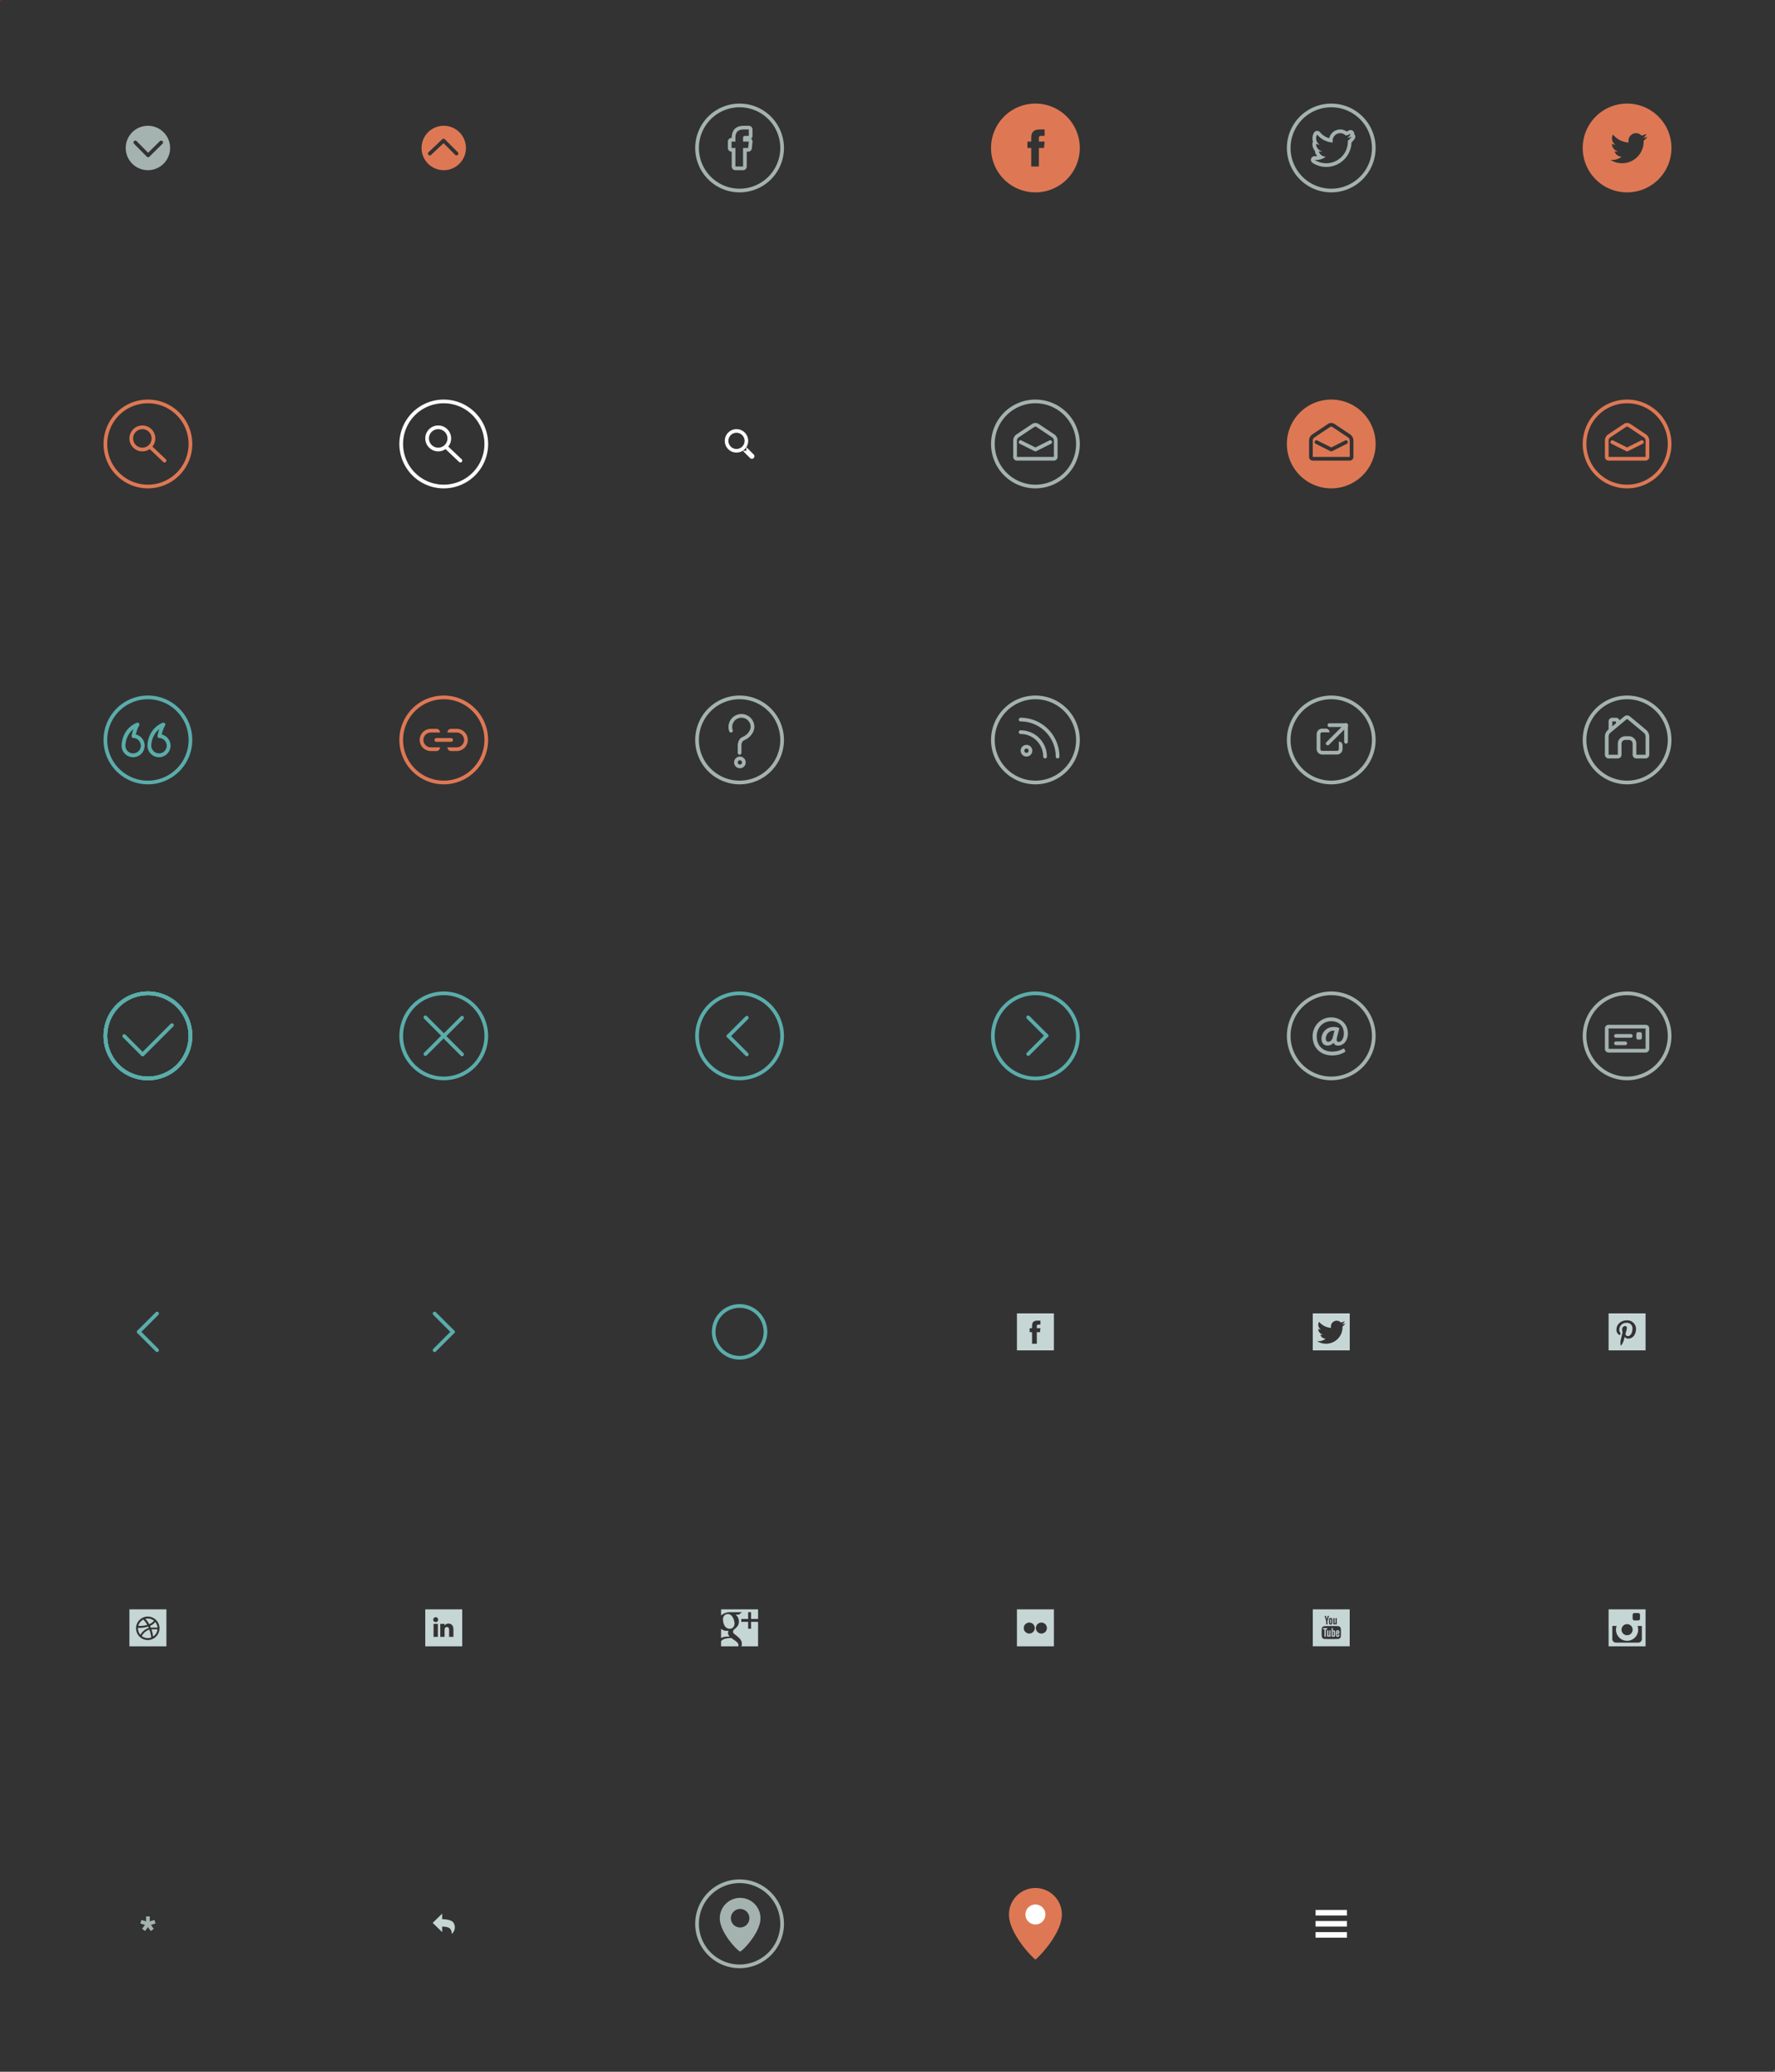 <svg id="Layer_4" data-name="Layer 4" xmlns="http://www.w3.org/2000/svg" width="960" height="1120.01" viewBox="0 0 960 1120.01"><rect x="0" y="0" width="960" height="1120.01" fill="#333333" stroke="none"/><defs><style>.cls-1{fill:#eb212e;}.cls-1,.cls-2{opacity:0.25;isolation:isolate;}.cls-2,.cls-7{fill:#c6d6d4;}.cls-3{fill:#de7854;}.cls-4{fill:#a4b2b0;}.cls-5,.cls-9{fill:#fff;}.cls-6{fill:#5aadaa;}.cls-8{fill:#c5d6d3;}.cls-9{fill-rule:evenodd;}</style></defs><title>Issue_Sprites</title><rect class="cls-1" y="-0" width="1" height="1"/><rect class="cls-2" x="959" y="1119.01" width="1" height="1"/><path class="cls-3" d="M239.999,376.011a24,24,0,1,0,24,24A23.999,23.999,0,0,0,239.999,376.011Zm0,46a22,22,0,1,1,22-22A22,22,0,0,1,239.999,422.011Z"/><path class="cls-3" d="M234.999,400.011a0.999,0.999,0,0,0,1,1h8a1,1,0,0,0,0-2h-8a0.999,0.999,0,0,0-1,1h0Z"/><path class="cls-3" d="M237.999,404.011h-5a4,4,0,1,1,0-8h5a1.959,1.959,0,0,0-2-2h-3a6,6,0,1,0,0,12h3A1.959,1.959,0,0,0,237.999,404.011Z"/><path class="cls-3" d="M246.999,394.011h-3a1.958,1.958,0,0,0-2,2h5a4,4,0,0,1,0,8h-5a1.959,1.959,0,0,0,2,2q3-.002,3,0A6,6,0,0,0,246.999,394.011Z"/><path class="cls-4" d="M720,376.011a24,24,0,1,0,24,24A23.999,23.999,0,0,0,720,376.011Zm0,46a22,22,0,1,1,22-22A22,22,0,0,1,720,422.011Z"/><path class="cls-4" d="M729,392.011a1.001,1.001,0,0,1-1,1h-9a0.999,0.999,0,0,1-1-1h0a0.999,0.999,0,0,1,1-1h9a1.001,1.001,0,0,1,1,1h0Z"/><path class="cls-4" d="M728.707,391.304a0.999,0.999,0,0,1,0,1.414l-9.9,9.899a0.999,0.999,0,0,1-1.414,0h0a1,1,0,0,1,0-1.414l9.9-9.899a0.999,0.999,0,0,1,1.414,0h0Z"/><path class="cls-4" d="M728,391.011a1.001,1.001,0,0,1,1,1v9a1.001,1.001,0,0,1-1,1h0a0.999,0.999,0,0,1-1-1v-9a0.999,0.999,0,0,1,1-1h0Z"/><path class="cls-4" d="M726.1,402.91a1.957,1.957,0,0,0-1.998-2v4.001a1.002,1.002,0,0,1-1,1h-8.002a1.002,1.002,0,0,1-1-1v-8.002a1.002,1.002,0,0,1,1-1h4a1.958,1.958,0,0,0-2-1.999c-2,0-2-.001-2-0.001a3.001,3.001,0,0,0-3,3v8.002a3.001,3.001,0,0,0,3,3h8.002a3.001,3.001,0,0,0,3-3S726.1,404.91,726.1,402.91Z"/><path class="cls-3" d="M80.585,242.425a0.996,0.996,0,0,1,0-1.414h0.414a0.573,0.573,0,0,1,1,0l7.705,7.293a0.996,0.996,0,0,1,0,1.414h0a1,1,0,0,1-1.414,0Z"/><path class="cls-3" d="M79.999,216.011a24,24,0,1,0,24,24A23.999,23.999,0,0,0,79.999,216.011Zm0,46a22,22,0,1,1,22-22A22,22,0,0,1,79.999,262.011Z"/><path class="cls-3" d="M76.999,230.011a7,7,0,1,0,7,7A6.999,6.999,0,0,0,76.999,230.011Zm0,12a5,5,0,1,1,5-5A5,5,0,0,1,76.999,242.011Z"/><path class="cls-5" d="M240.585,242.425a0.996,0.996,0,0,1,0-1.414h0.414a0.573,0.573,0,0,1,1,0l7.705,7.293a0.996,0.996,0,0,1,0,1.414h0a1,1,0,0,1-1.414,0Z"/><path class="cls-5" d="M239.999,216.011a24,24,0,1,0,24,24A23.999,23.999,0,0,0,239.999,216.011Zm0,46a22,22,0,1,1,22-22A22,22,0,0,1,239.999,262.011Z"/><path class="cls-5" d="M236.999,230.011a7,7,0,1,0,7,7A6.999,6.999,0,0,0,236.999,230.011Zm0,12a5,5,0,1,1,5-5A5,5,0,0,1,236.999,242.011Z"/><path class="cls-6" d="M556.807,570.506a0.998,0.998,0,0,1-1.414,0h0a1,1,0,0,1,0-1.414l9.898-9.899a1,1,0,0,1,1.414,0h0a0.996,0.996,0,0,1,0,1.414Z"/><path class="cls-6" d="M555.393,550.707a1,1,0,0,1,0-1.414h0a1,1,0,0,1,1.414,0l9.899,9.9a0.996,0.996,0,0,1,0,1.414h0a1,1,0,0,1-1.414,0Z"/><path class="cls-6" d="M560,536a24,24,0,1,0,24,24A23.999,23.999,0,0,0,560,536Zm0,46a22,22,0,1,1,22-22A22,22,0,0,1,560,582Z"/><path class="cls-6" d="M403.191,549.494a0.998,0.998,0,0,1,1.414,0h0a1,1,0,0,1,0,1.414l-9.898,9.898a1,1,0,0,1-1.414,0h0a1,1,0,0,1,0-1.414Z"/><path class="cls-6" d="M404.605,569.293a0.998,0.998,0,0,1,0,1.414h0a1,1,0,0,1-1.414,0l-9.898-9.9a1,1,0,0,1,0-1.414h0a1,1,0,0,1,1.414,0Z"/><path class="cls-6" d="M400,584a24,24,0,1,0-24-24A24.001,24.001,0,0,0,400,584Zm0-46a22,22,0,1,1-22,22A22,22,0,0,1,400,538Z"/><path class="cls-6" d="M235.756,730.617a0.998,0.998,0,0,1-1.414,0h0a1,1,0,0,1,0-1.414l9.898-9.899a1,1,0,0,1,1.414,0h0a0.996,0.996,0,0,1,0,1.414Z"/><path class="cls-6" d="M234.342,710.818a1,1,0,0,1,0-1.414h0a1,1,0,0,1,1.414,0l9.898,9.9a0.996,0.996,0,0,1,0,1.414h0a1,1,0,0,1-1.414,0Z"/><path class="cls-6" d="M84.241,709.404a1,1,0,0,1,1.414,0h0a1,1,0,0,1,0,1.414l-9.899,9.899a1,1,0,0,1-1.414,0h0a1,1,0,0,1,0-1.414Z"/><path class="cls-6" d="M85.655,729.203a0.998,0.998,0,0,1,0,1.414h0a1,1,0,0,1-1.414,0l-9.898-9.9a1,1,0,0,1,0-1.414h0a1,1,0,0,1,1.414,0Z"/><path class="cls-6" d="M79.999,536a24,24,0,1,0,24,24A24.001,24.001,0,0,0,79.999,536Zm0,46a22,22,0,1,1,22-22A22,22,0,0,1,79.999,582Z"/><path class="cls-6" d="M79.999,584a24,24,0,1,0-24-24A23.999,23.999,0,0,0,79.999,584Zm0-46a22,22,0,1,1-22,22A22,22,0,0,1,79.999,538Z"/><path class="cls-6" d="M77.908,570.705a0.996,0.996,0,0,1-1.414,0h0a0.999,0.999,0,0,1,0-1.414l15.799-15.799a1,1,0,0,1,1.414,0h0a1,1,0,0,1,0,1.414Z"/><path class="cls-6" d="M79.999,536a24,24,0,1,0,24,24A24.001,24.001,0,0,0,79.999,536Zm0,46a22,22,0,1,1,22-22A22,22,0,0,1,79.999,582Z"/><path class="cls-6" d="M77.808,569.293a1,1,0,0,1,0,1.414h0a1,1,0,0,1-1.414,0l-9.898-9.9a0.996,0.996,0,0,1,0-1.414h0a1,1,0,0,1,1.414,0Z"/><path class="cls-6" d="M79.999,584a24,24,0,1,0-24-24A23.999,23.999,0,0,0,79.999,584Zm0-46a22,22,0,1,1-22,22A22,22,0,0,1,79.999,538Z"/><path class="cls-3" d="M880,216.011a24,24,0,1,0,24,24A24.001,24.001,0,0,0,880,216.011Zm0,46a22,22,0,1,1,22-22A22,22,0,0,1,880,262.011Z"/><path class="cls-3" d="M880,230.662a1.094,1.094,0,0,1,.555.122l8.672,5.781A2.26,2.26,0,0,1,890,238.011v9H870v-9a2.26,2.26,0,0,1,.773-1.445l8.672-5.782A1.114,1.114,0,0,1,880,230.662m0-2a3.037,3.037,0,0,0-1.664.458l-8.672,5.781A4.19,4.19,0,0,0,868,238.011v9a2.006,2.006,0,0,0,2,2h20a2.006,2.006,0,0,0,2-2v-9a4.183,4.183,0,0,0-1.664-3.109l-8.672-5.781A3.037,3.037,0,0,0,880,228.662h0Z"/><path class="cls-3" d="M880,244.011a1.004,1.004,0,0,1-.447-0.105l-8-4a1,1,0,0,1,.895-1.789L880,241.892l7.553-3.775a1,1,0,0,1,.895,1.789l-8,4A0.997,0.997,0,0,1,880,244.011Z"/><path class="cls-4" d="M560,216.011a24,24,0,1,0,24,24A24.001,24.001,0,0,0,560,216.011Zm0,46a22,22,0,1,1,22-22A22,22,0,0,1,560,262.011Z"/><path class="cls-4" d="M560,230.662a1.094,1.094,0,0,1,.555.122l8.672,5.781A2.26,2.26,0,0,1,570,238.011v9H550v-9a2.26,2.26,0,0,1,.773-1.445l8.672-5.782A1.114,1.114,0,0,1,560,230.662m0-2a3.037,3.037,0,0,0-1.664.458l-8.672,5.781A4.19,4.19,0,0,0,548,238.011v9a2.006,2.006,0,0,0,2,2h20a2.006,2.006,0,0,0,2-2v-9a4.183,4.183,0,0,0-1.664-3.109l-8.672-5.781A3.037,3.037,0,0,0,560,228.662h0Z"/><path class="cls-4" d="M560,244.011a1.004,1.004,0,0,1-.447-0.105l-8-4a1,1,0,0,1,.895-1.789L560,241.892l7.553-3.775a1,1,0,0,1,.895,1.789l-8,4A0.997,0.997,0,0,1,560,244.011Z"/><path class="cls-4" d="M720,536a24,24,0,1,0,24,24A24,24,0,0,0,720,536Zm0,46a22,22,0,1,1,22-22A22,22,0,0,1,720,582Z"/><path class="cls-4" d="M724.404,555.816l-0.232-.104a6.133,6.133,0,0,0-1.256-.402,7.722,7.722,0,0,0-1.529-.137,6.822,6.822,0,0,0-2.881.578,6.512,6.512,0,0,0-2.09,1.488,6.274,6.274,0,0,0-1.266,2.047,6.364,6.364,0,0,0-.426,2.25,5.138,5.138,0,0,0,.193,1.434,3.341,3.341,0,0,0,.605,1.185,2.828,2.828,0,0,0,1.024.795,3.361,3.361,0,0,0,1.428.285,4.248,4.248,0,0,0,1.963-.471,4.411,4.411,0,0,0,1.299-1.057,2.238,2.238,0,0,0,.731,1.022,2.849,2.849,0,0,0,1.77.531,4.467,4.467,0,0,0,2.096-.51,5.238,5.238,0,0,0,1.67-1.391,6.676,6.676,0,0,0,1.101-2.074A8.216,8.216,0,0,0,729,558.699a9.19,9.19,0,0,0-.344-2.564,8.276,8.276,0,0,0-.959-2.152,8.012,8.012,0,0,0-1.475-1.717,8.883,8.883,0,0,0-1.871-1.248,9.651,9.651,0,0,0-2.148-.762,10.201,10.201,0,0,0-4.986.111,10.035,10.035,0,0,0-2.385,1.031,9.719,9.719,0,0,0-2.01,1.598,10.303,10.303,0,0,0-2.897,7.189,11.307,11.307,0,0,0,.803,4.365,9.482,9.482,0,0,0,2.221,3.273,9.698,9.698,0,0,0,3.334,2.043,11.88,11.88,0,0,0,4.129.707,13.844,13.844,0,0,0,3.955-.525,11.545,11.545,0,0,0,3.125-1.451l0.197-.133-0.4-1.057a0.7,0.7,0,0,0-.664-0.484,0.967,0.967,0,0,0-.492.154,10.075,10.075,0,0,1-2.445,1.02,12.152,12.152,0,0,1-3.275.402,9.719,9.719,0,0,1-3.244-.533,7.186,7.186,0,0,1-4.359-4.164,9.38,9.38,0,0,1-.646-3.617,8.552,8.552,0,0,1,.604-3.236,7.983,7.983,0,0,1,1.65-2.566,7.638,7.638,0,0,1,2.453-1.697,8.464,8.464,0,0,1,5.768-.195,6.065,6.065,0,0,1,2.182,1.238,5.793,5.793,0,0,1,1.449,2.064,7.365,7.365,0,0,1,.533,2.906,7.29,7.29,0,0,1-.234,1.902,5.088,5.088,0,0,1-.623,1.445,2.996,2.996,0,0,1-.879.898,1.929,1.929,0,0,1-1.475.25,0.779,0.779,0,0,1-.324-0.166,0.847,0.847,0,0,1-.223-0.344,1.796,1.796,0,0,1-.094-0.637,6.346,6.346,0,0,1,.229-1.475Zm-5.992,7.346a1.151,1.151,0,0,1-.986-0.426,2.059,2.059,0,0,1-.352-1.262,4.395,4.395,0,0,1,.299-1.58,4.559,4.559,0,0,1,.826-1.373,4.146,4.146,0,0,1,1.254-.961,3.485,3.485,0,0,1,1.584-.361,4.862,4.862,0,0,1,.691.047l-0.869,3.377a5.396,5.396,0,0,1-.488,1.277,2.848,2.848,0,0,1-.609.77,1.936,1.936,0,0,1-.658.381A2.333,2.333,0,0,1,718.412,563.162Z"/><path class="cls-4" d="M880,376.011a24,24,0,1,0,24,24A23.999,23.999,0,0,0,880,376.011Zm0,46a22,22,0,1,1,22-22A22,22,0,0,1,880,422.011Z"/><path class="cls-4" d="M879.998,388.763a0.456,0.456,0,0,1,.256.064l8.928,7.439a2.959,2.959,0,0,1,.816,1.744v10H885v-6a4.005,4.005,0,0,0-4-4h-2a4.005,4.005,0,0,0-4,4v6h-5.002v-10a2.959,2.959,0,0,1,.816-1.744l8.928-7.439a0.467,0.467,0,0,1,.256-0.064m0-2a2.4,2.4,0,0,0-1.535.528l-8.928,7.439a4.861,4.861,0,0,0-1.537,3.28v10a2.006,2.006,0,0,0,2,2H875a2.006,2.006,0,0,0,2-2v-6a2.006,2.006,0,0,1,2-2h2a2.006,2.006,0,0,1,2,2v6a2.006,2.006,0,0,0,2,2h4.998a2.006,2.006,0,0,0,2-2v-10a4.867,4.867,0,0,0-1.535-3.28l-8.928-7.439a2.405,2.405,0,0,0-1.537-.528h0Z"/><path class="cls-4" d="M875.998,391.011v-1.005a2.005,2.005,0,0,0-1.994-1.995h-2.01a2.005,2.005,0,0,0-1.994,2v5h0l2-1.333v-3.667h2v2.334Z"/><path class="cls-4" d="M400,1064.011a24,24,0,1,0-24-24A23.999,23.999,0,0,0,400,1064.011Zm0-46a22,22,0,1,1-22,22A22,22,0,0,1,400,1018.011Z"/><path class="cls-4" d="M400.297,1025.995a11,11,0,0,0-11,11c0,8,10,18,11,18s11-10,11-18A10.999,10.999,0,0,0,400.297,1025.995Zm0,16a5,5,0,1,1,5-5A5,5,0,0,1,400.297,1041.995Z"/><path class="cls-4" d="M880,536a24,24,0,1,0,24,24A24.001,24.001,0,0,0,880,536Zm0,46a22,22,0,1,1,22-22A22,22,0,0,1,880,582Z"/><path class="cls-4" d="M890,554.011H870a1.983,1.983,0,0,0-2,1.974V567a2.016,2.016,0,0,0,2,2.011h20A2.016,2.016,0,0,0,892,567V555.984A1.983,1.983,0,0,0,890,554.011Zm-1.629,13H870v-11h20v11h-1.629Z"/><path class="cls-4" d="M883,560.011a1.003,1.003,0,0,1-1,1h-8a1.004,1.004,0,0,1-1-1h0a1.003,1.003,0,0,1,1-1h8a1.002,1.002,0,0,1,1,1h0Z"/><path class="cls-4" d="M880,564.011a1.003,1.003,0,0,1-1,1h-5a1.004,1.004,0,0,1-1-1h0a1.003,1.003,0,0,1,1-1h5a1.002,1.002,0,0,1,1,1h0Z"/><path class="cls-4" d="M888,560.984a1.026,1.026,0,0,1-1,1.026h-1a1.027,1.027,0,0,1-1-1.026v-2a0.981,0.981,0,0,1,1-.974h1a0.98,0.98,0,0,1,1,.974v2Z"/><rect class="cls-4" x="79" y="1036.011" width="2" height="4"/><rect class="cls-4" x="77.098" y="1037.476" width="2" height="4" transform="translate(-934.744 792.982) rotate(-72.025)"/><rect class="cls-4" x="76.825" y="1040.711" width="4" height="2.001" transform="translate(-810.391 493.376) rotate(-54.013)"/><rect class="cls-4" x="80.176" y="1039.712" width="2" height="4" transform="translate(-596.624 246.514) rotate(-35.987)"/><rect class="cls-4" x="79.902" y="1038.476" width="4.001" height="2" transform="translate(-316.782 76.009) rotate(-17.975)"/><path class="cls-6" d="M79.999,376.011a24,24,0,1,0,24,24A24.001,24.001,0,0,0,79.999,376.011Zm0,46a22,22,0,1,1,22-22A22,22,0,0,1,79.999,422.011Z"/><path class="cls-6" d="M85.999,409.36a6.247,6.247,0,0,1-6.24-6.24c-0.002-.061-0.152-8.9,8.203-12.379a1.039,1.039,0,0,1,1.281,1.51,17.401,17.401,0,0,0-1.777,4.807A6.239,6.239,0,0,1,85.999,409.36Zm0.121-15.174a11.84,11.84,0,0,0-4.281,8.904,4.16,4.16,0,1,0,4.326-4.121,1.04,1.04,0,0,1-.979-1.25A31.51,31.51,0,0,1,86.121,394.187Z"/><path class="cls-6" d="M71.999,409.36a6.248,6.248,0,0,1-6.24-6.24c-0.002-.061-0.152-8.9,8.203-12.379a1.039,1.039,0,0,1,1.281,1.51,17.401,17.401,0,0,0-1.777,4.807A6.239,6.239,0,0,1,71.999,409.36Zm0.121-15.174a11.84,11.84,0,0,0-4.281,8.904,4.16,4.16,0,1,0,4.326-4.121,1.04,1.04,0,0,1-.979-1.25A31.948,31.948,0,0,1,72.121,394.187Z"/><path class="cls-6" d="M250.606,549.492a1,1,0,0,0-1.414,0l-9.092,9.094-9.293-9.293a1,1,0,1,0-1.414,1.414l9.191,9.191-9.191,9.193a1,1,0,1,0,1.414,1.414l9.092-9.094,9.293,9.293a1,1,0,1,0,1.414-1.414l-9.191-9.191,9.191-9.193A1,1,0,0,0,250.606,549.492ZM239.999,536a24,24,0,1,0,24,24A24,24,0,0,0,239.999,536Zm0,46a22,22,0,1,1,22-22A22,22,0,0,1,239.999,582Z"/><path class="cls-4" d="M560,376.011a24,24,0,1,0,24,24A23.999,23.999,0,0,0,560,376.011Zm0,46a22,22,0,1,1,22-22A22,22,0,0,1,560,422.011Z"/><path class="cls-4" d="M555.162,404.678a1.162,1.162,0,0,1,1.162,1.158,1.143,1.143,0,0,1-1.162,1.149,1.154,1.154,0,1,1,0-2.308m0-2a3.154,3.154,0,1,0,3.162,3.158,3.165,3.165,0,0,0-3.162-3.158h0Z"/><path class="cls-4" d="M565.207,410.011a0.999,0.999,0,0,1-1-1A12.22,12.22,0,0,0,552,396.806a1,1,0,0,1,0-2,14.222,14.222,0,0,1,14.207,14.205A1.001,1.001,0,0,1,565.207,410.011Z"/><path class="cls-4" d="M571.998,410.011a0.999,0.999,0,0,1-1-1,19.017,19.017,0,0,0-18.99-19,1,1,0,0,1,0-2,21.018,21.018,0,0,1,20.99,21A1.001,1.001,0,0,1,571.998,410.011Z"/><path class="cls-4" d="M400.164,411.012A1.153,1.153,0,1,1,399,412.17a1.162,1.162,0,0,1,1.164-1.158m0-2a3.153,3.153,0,1,0,3.162,3.158,3.167,3.167,0,0,0-3.162-3.158h0Z"/><path class="cls-4" d="M400,376.012a23.999,23.999,0,1,0,24,24A24,24,0,0,0,400,376.012Zm0,45.998a21.999,21.999,0,1,1,22-21.998A21.998,21.998,0,0,1,400,422.01Z"/><path class="cls-4" d="M408,393a7,7,0,1,0-13.6,2.337,1,1,0,1,0,1.885-.669A5,5,0,1,1,406,393a6.08,6.08,0,0,1-.859,2.482,7.45,7.45,0,0,1-3.291,2.809,5.673,5.673,0,0,0-1.557,1.002A5.791,5.791,0,0,0,399,403v4a1,1,0,0,0,2,0v-3.998a3.937,3.937,0,0,1,.707-2.295,4.213,4.213,0,0,1,1.037-.627,9.409,9.409,0,0,0,4.088-3.525c0.008-.012.009-0.025,0.016-0.037,0.011-.018.025-0.029,0.035-0.048A6.672,6.672,0,0,0,408,393Z"/><path class="cls-3" d="M720,216.011a24,24,0,1,0,24,24A24.001,24.001,0,0,0,720,216.011Zm12,31a2.006,2.006,0,0,1-2,2H710a2.006,2.006,0,0,1-2-2v-9a4.19,4.19,0,0,1,1.664-3.109l8.672-5.781a3.252,3.252,0,0,1,3.328,0l8.672,5.781A4.183,4.183,0,0,1,732,238.011v9Z"/><path class="cls-3" d="M729.227,236.565l-8.672-5.781A1.094,1.094,0,0,0,720,230.662a1.114,1.114,0,0,0-.555.121l-8.672,5.782A2.26,2.26,0,0,0,710,238.011v9h20v-9A2.26,2.26,0,0,0,729.227,236.565Zm-0.779,3.34-8,4a1.001,1.001,0,0,1-.895,0l-8-4a1,1,0,0,1,.895-1.789L720,241.892l7.553-3.775A1,1,0,0,1,728.447,239.905Z"/><path class="cls-4" d="M400,56a24,24,0,1,0,24,24A24.001,24.001,0,0,0,400,56Zm0,46a22,22,0,1,1,22-22A22,22,0,0,1,400,102Z"/><path class="cls-4" d="M404.98,70v3.447h-1.723c-1.293,0-1.377.482-1.377,1.379L401.877,76.553H405L404.637,80H401.877V90h-4.135V80h-2.07V76.553h2.07V74.482c0-2.811,1.166-4.482,4.481-4.482h2.758m0-2h-2.758c-4.18,0-6.481,2.302-6.481,6.482v0.07h-0.07a2,2,0,0,0-2,2V80a2,2,0,0,0,2,2h0.07v8a2,2,0,0,0,2,2H401.877a2.001,2.001,0,0,0,2-2V82h0.76a2.002,2.002,0,0,0,1.99-1.791l0.363-3.446a2,2,0,0,0-.504-1.548,1.881,1.881,0,0,0-.236-0.223,2,2,0,0,0,.73-1.545V70a2,2,0,0,0-2-2h0Z"/><path class="cls-4" d="M720,58a22,22,0,1,1-22,22,22.025,22.025,0,0,1,22-22m-1.096,16.713a9.72,9.72,0,0,1-4.965-3.228,1.999,1.999,0,0,0-1.549-.736c-0.055,0-.107.002-0.162,0.007a1.998,1.998,0,0,0-1.572.995,6.132,6.132,0,0,0-.541,4.894,2.043,2.043,0,0,0-.209.44,2.148,2.148,0,0,0-.107.684A6.094,6.094,0,0,0,711.248,81.707a1.963,1.963,0,0,0,.09.764,6.032,6.032,0,0,0,1.07,1.981c-0.143.01-.285,0.015-0.43,0.015a6.669,6.669,0,0,1-.748-0.045,1.869,1.869,0,0,0-.232-0.014,2,2,0,0,0-1.078,3.684A13.669,13.669,0,0,0,730.957,76.997a10.375,10.375,0,0,0,1.705-1.962,2.003,2.003,0,0,0-.133-2.401c-0.031-.037-0.062-0.072-0.096-0.105a1.999,1.999,0,0,0-3.002-1.952,6.373,6.373,0,0,1-1.1.515,6.106,6.106,0,0,0-9.428,3.622M720,56a24,24,0,1,0,24,24,24.001,24.001,0,0,0-24-24h0Zm0.85,21.037a4.112,4.112,0,0,1,4-5.037,4.088,4.088,0,0,1,2.99,1.293,8.196,8.196,0,0,0,2.607-.994,4.11,4.11,0,0,1-1.805,2.269A8.15,8.15,0,0,0,731,73.922a8.369,8.369,0,0,1-2.047,2.125c0.01,0.176.012,0.353,0.012,0.531A11.669,11.669,0,0,1,711,86.408a8.495,8.495,0,0,0,.978.059,8.211,8.211,0,0,0,5.096-1.758,4.104,4.104,0,0,1-3.832-2.848,4.153,4.153,0,0,0,.773.072,4.013,4.013,0,0,0,1.078-.145,4.107,4.107,0,0,1-3.295-4.021,0.161,0.161,0,0,1,.006-0.053,4.063,4.063,0,0,0,1.859.512,4.108,4.108,0,0,1-1.274-5.479,11.654,11.654,0,0,0,8.459,4.289h0Z"/><path class="cls-3" d="M560,56a24,24,0,1,0,24,24A24.001,24.001,0,0,0,560,56Zm4.637,24H561.877V90h-4.135V80h-2.07V76.553h2.07V74.482c0-2.811,1.166-4.482,4.481-4.482h2.758v3.447h-1.723c-1.293,0-1.377.482-1.377,1.379L561.877,76.553H565Z"/><path class="cls-3" d="M880,56a24,24,0,1,0,24,24A24.001,24.001,0,0,0,880,56Zm8.953,20.047c0.01,0.176.012,0.353,0.012,0.531A11.669,11.669,0,0,1,871,86.408a8.494,8.494,0,0,0,.978.059,8.211,8.211,0,0,0,5.096-1.758,4.104,4.104,0,0,1-3.832-2.848,4.154,4.154,0,0,0,.773.072,4.013,4.013,0,0,0,1.078-.145,4.107,4.107,0,0,1-3.295-4.021,0.161,0.161,0,0,1,.006-0.053,4.063,4.063,0,0,0,1.859.512,4.108,4.108,0,0,1-1.274-5.479,11.654,11.654,0,0,0,8.459,4.289,4.112,4.112,0,0,1,4-5.037,4.088,4.088,0,0,1,2.99,1.293,8.196,8.196,0,0,0,2.607-.994,4.11,4.11,0,0,1-1.805,2.269A8.15,8.15,0,0,0,891,73.922,8.37,8.37,0,0,1,888.953,76.047Z"/><path class="cls-4" d="M79.999,68a12,12,0,1,0,12,12A11.998,11.998,0,0,0,79.999,68Zm7.893,9.707-7.086,6.998a0.996,0.996,0,0,1-1.414,0L72.48,77.707a1,1,0,0,1,1.414-1.414l6.205,6.291,6.379-6.291A1,1,0,0,1,87.892,77.707Z"/><path class="cls-3" d="M239.999,68a12,12,0,1,0,12,12A12.001,12.001,0,0,0,239.999,68Zm7.6,15.707a1,1,0,0,1-1.414,0l-6.287-6.293-6.713,6.293a1,1,0,1,1-1.414-1.414l7.42-7a1,1,0,0,1,1.414,0l6.994,7A1,1,0,0,1,247.599,83.707Z"/><path class="cls-6" d="M400,707.013a12.998,12.998,0,1,1-12.998,12.998A13.013,13.013,0,0,1,400,707.013m0-2a14.998,14.998,0,1,0,14.998,14.998A14.998,14.998,0,0,0,400,705.013h0Z"/><path class="cls-7" d="M80.802,881.001a3.25,3.25,0,0,0-.576.174,7.298,7.298,0,0,0-3.545,3.268,5.256,5.256,0,0,0,5.117.768,18.938,18.938,0,0,0-.49-2.582Q81.088,881.787,80.802,881.001Z"/><path class="cls-7" d="M79.642,878.415a12.786,12.786,0,0,0-2.113-2.863,5.313,5.313,0,0,0-2.731,3.41c0.272,0.016.541,0.025,0.818,0.025A13.941,13.941,0,0,0,79.642,878.415Z"/><path class="cls-7" d="M79.992,880.269a3.072,3.072,0,0,1,.473-0.143q-0.17-.413-0.357-0.803a15.729,15.729,0,0,1-4.551.705c-0.311.004-.615-0.002-0.916-0.016-0.004.084-.008,0.168-0.008,0.254a5.277,5.277,0,0,0,1.322,3.492A7.9,7.9,0,0,1,79.992,880.269Z"/><path class="cls-7" d="M83.302,876.192a5.233,5.233,0,0,0-4.68-1.049,12.955,12.955,0,0,1,2.076,2.887A6.517,6.517,0,0,0,83.302,876.192Z"/><path class="cls-7" d="M69.999,870.011v20h20v-20h-20Zm9.926,16.605a6.35,6.35,0,1,1,6.352-6.35A6.351,6.351,0,0,1,79.925,886.616Z"/><path class="cls-7" d="M81.912,880.851c0.137,0.408.268,0.824,0.381,1.254a19.029,19.029,0,0,1,.492,2.609,5.285,5.285,0,0,0,2.397-3.863A22.854,22.854,0,0,0,81.912,880.851Z"/><path class="cls-7" d="M81.154,878.931c0.154,0.332.297,0.676,0.434,1.027a26.167,26.167,0,0,1,3.613-.043,5.282,5.282,0,0,0-1.246-3.074A6.367,6.367,0,0,1,81.154,878.931Z"/><path class="cls-7" d="M240.442,878.895V878.872a0.168,0.168,0,0,1-.016.024h0.016Z"/><path class="cls-7" d="M229.999,870.011v20h20v-20h-20Zm6.82,14.889h-2.336v-7.024h2.336v7.024Zm-1.168-7.981h-0.016A1.331,1.331,0,1,1,235.651,876.919Zm9.584,7.981h-2.336v-3.758c0-.943-0.336-1.588-1.18-1.588a1.283,1.283,0,0,0-1.201.854,1.583,1.583,0,0,0-.076.57v3.922h-2.332s0.029-6.363,0-7.024h2.332v0.996a2.319,2.319,0,0,1,2.106-1.16c1.535,0,2.688,1.004,2.688,3.16v4.027Z"/><path class="cls-7" d="M550,870.011v20h20v-20H550Zm6.678,13.096a2.972,2.972,0,1,1,2.969-2.971A2.97,2.97,0,0,1,556.678,883.106Zm6.555,0a2.972,2.972,0,1,1,2.971-2.971A2.967,2.967,0,0,1,563.232,883.106Z"/><path class="cls-7" d="M550,710.011v20h20v-20H550Zm12.486,10.176h-1.725v6.25h-2.586v-6.25h-1.293v-2.154h1.293v-1.293c0-1.758.731-2.801,2.801-2.801h1.725v2.152H561.625c-0.809,0-.861.301-0.861,0.863l-0.002,1.078h1.951Z"/><path class="cls-7" d="M870,710.011v20h20v-20H870Zm10.609,13.658a2.248,2.248,0,0,1-1.916-.977s-0.457,1.809-.553,2.158a8.498,8.498,0,0,1-1.418,2.57,0.107,0.107,0,0,1-.19-0.045,8.925,8.925,0,0,1,.025-2.984c0.148-.639,1.012-4.281,1.012-4.281a2.998,2.998,0,0,1-.252-1.242,1.802,1.802,0,0,1,1.516-2.031,1.052,1.052,0,0,1,1.06,1.178,17.014,17.014,0,0,1-.695,2.787,1.214,1.214,0,0,0,1.236,1.512c1.488,0,2.492-1.91,2.492-4.174a2.941,2.941,0,0,0-3.266-3.01,3.719,3.719,0,0,0-3.867,3.762,2.277,2.277,0,0,0,.516,1.539,0.382,0.382,0,0,1,.113.438c-0.035.145-.123,0.492-0.158,0.631a0.272,0.272,0,0,1-.395.195,3.025,3.025,0,0,1-1.609-2.998c0-2.232,1.883-4.906,5.615-4.906a4.691,4.691,0,0,1,4.971,4.498C884.848,721.368,883.137,723.669,880.609,723.669Z"/><path class="cls-7" d="M710,710.011v20h20v-20H710Zm16.094,7.072c0.008,0.135.012,0.268,0.012,0.406a8.934,8.934,0,0,1-13.752,7.525,6.737,6.737,0,0,0,.748.043,6.288,6.288,0,0,0,3.9-1.344,3.146,3.146,0,0,1-2.934-2.182,3.257,3.257,0,0,0,.592.057,3.136,3.136,0,0,0,.828-0.111,3.143,3.143,0,0,1-2.522-3.078,0.281,0.281,0,0,1,.002-0.041,3.103,3.103,0,0,0,1.424.393,3.144,3.144,0,0,1-.975-4.191,8.929,8.929,0,0,0,6.475,3.281,3.214,3.214,0,0,1-.08-0.719,3.139,3.139,0,0,1,5.43-2.147,6.278,6.278,0,0,0,1.996-.762,3.139,3.139,0,0,1-1.379,1.736,6.29,6.29,0,0,0,1.803-.492A6.428,6.428,0,0,1,726.094,717.083Z"/><path class="cls-7" d="M870,870.011v20h20v-20H870Zm13,3a0.999,0.999,0,0,1,1-1h2a0.999,0.999,0,0,1,1,1v2a1.001,1.001,0,0,1-1,1h-2a1.001,1.001,0,0,1-1-1v-2Zm-2.998,5a3,3,0,1,1-3.002,3A3,3,0,0,1,880.002,878.011Zm7.998,8a2,2,0,0,1-2,2H874a2.001,2.001,0,0,1-2-2v-7h2.35a5.999,5.999,0,1,0,11.303,0H888v7Z"/><path class="cls-7" d="M719.67,877.66a0.267,0.267,0,0,0,.203-0.08,0.279,0.279,0,0,0,.078-0.217v-1.855a0.228,0.228,0,0,0-.078-0.182,0.3,0.3,0,0,0-.203-0.068,0.275,0.275,0,0,0-.189.068,0.243,0.243,0,0,0-.07.182v1.855a0.31,0.31,0,0,0,.068.219A0.241,0.241,0,0,0,719.67,877.66Z"/><path class="cls-7" d="M710.014,870.025v19.971h19.971V870.025h-19.971Zm11.121,4.729h0.635v2.613a0.307,0.307,0,0,0,.039.176,0.156,0.156,0,0,0,.131.055,0.368,0.368,0,0,0,.176-0.072,0.904,0.904,0,0,0,.195-0.183v-2.588h0.635v3.41h-0.635v-0.377a1.377,1.377,0,0,1-.363.316,0.743,0.743,0,0,1-.371.109,0.383,0.383,0,0,1-.33-0.154,0.763,0.763,0,0,1-.111-0.455v-2.85Zm-1.434-.086a0.881,0.881,0,0,1,.644.246,0.858,0.858,0,0,1,.252.637v1.762a0.943,0.943,0,0,1-.246.688,0.916,0.916,0,0,1-.68.25,0.884,0.884,0,0,1-.666-0.258,0.945,0.945,0,0,1-.25-0.691v-1.768a0.806,0.806,0,0,1,.258-0.633A0.977,0.977,0,0,1,719.701,874.668Zm-2.59-1.127,0.465,1.846h0.045l0.441-1.846H718.791l-0.836,2.703v1.92h-0.711v-1.832l-0.852-2.791h0.719Zm8.066,10.973a1.5,1.5,0,0,1-1.508,1.492q-1.787.076-3.648,0.07c-1.238.002-2.457-.019-3.646-0.07a1.502,1.502,0,0,1-1.508-1.492q-0.076-.978-0.07-1.957c-0.004-.65.019-1.305,0.07-1.957a1.5,1.5,0,0,1,1.508-1.49q1.696-.07,3.461-0.07h0.369q1.767,0,3.465.07a1.499,1.499,0,0,1,1.508,1.49c0.049,0.652.072,1.307,0.07,1.957Q725.251,883.535,725.178,884.514Z"/><path class="cls-7" d="M717.797,880.18h-2.193v0.672h0.74v3.951h0.713v-3.951h0.74v-0.672Zm1.166,3.803a0.937,0.937,0,0,1-.193.182,0.342,0.342,0,0,1-.178.072,0.154,0.154,0,0,1-.129-0.055,0.312,0.312,0,0,1-.039-0.176v-2.613h-0.635v2.85a0.773,0.773,0,0,0,.111.457,0.383,0.383,0,0,0,.332.152,0.736,0.736,0,0,0,.367-0.107,1.418,1.418,0,0,0,.363-0.316v0.375h0.635v-3.41h-0.635v2.59Zm2.459-2.635a0.596,0.596,0,0,0-.293.082,1.012,1.012,0,0,0-.272.238v-1.488h-0.641v4.623h0.641V884.541a0.932,0.932,0,0,0,.27.23,0.717,0.717,0,0,0,.334.074,0.516,0.516,0,0,0,.432-0.193,0.909,0.909,0,0,0,.148-0.557v-1.893a1.082,1.082,0,0,0-.16-0.637,0.534,0.534,0,0,0-.459-0.219m-0.035,2.654a0.39,0.39,0,0,1-.055.236,0.2,0.2,0,0,1-.172.072,0.331,0.331,0,0,1-.152-0.037,0.602,0.602,0,0,1-.15-0.121v-2.125a0.568,0.568,0,0,1,.131-0.102,0.294,0.294,0,0,1,.133-0.035,0.234,0.234,0,0,1,.199.09,0.441,0.441,0,0,1,.066.262v1.76Zm2.998-.826v-0.867a1.086,1.086,0,0,0-.234-0.744,0.864,0.864,0,0,0-.67-0.258,0.926,0.926,0,0,0-.695.279,1.004,1.004,0,0,0-.268.723v1.531a1.14,1.14,0,0,0,.244.773,0.845,0.845,0,0,0,.672.281,0.912,0.912,0,0,0,.713-0.266,1.148,1.148,0,0,0,.238-0.789v-0.256h-0.652v0.236a0.793,0.793,0,0,1-.062.391,0.262,0.262,0,0,1-.221.088,0.233,0.233,0,0,1-.215-0.103,0.773,0.773,0,0,1-.065-0.375v-0.645h1.215Zm-1.215-.873a0.53,0.53,0,0,1,.068-0.307,0.245,0.245,0,0,1,.217-0.092,0.231,0.231,0,0,1,.209.092,0.516,0.516,0,0,1,.068.307v0.346h-0.562v-0.346Z"/><path class="cls-7" d="M396.507,879.761a3.166,3.166,0,0,0,.76-1.865c0-2.098-1.217-5.357-3.621-5.357a2.703,2.703,0,0,0-2.033.961,3.298,3.298,0,0,0-.57,2.154c0,1.949,1.023,4.836,3.519,4.836A2.524,2.524,0,0,0,396.507,879.761Z"/><path class="cls-7" d="M393.739,882.73a2.64,2.64,0,0,1,.289-1.137c-0.32.029-.639,0.059-0.928,0.059a4.941,4.941,0,0,1-3.106-1.094v5.027c1.324-.977,3.529-0.801,4.613-0.875A3.061,3.061,0,0,1,393.739,882.73Z"/><path class="cls-7" d="M395.595,885.556a4.652,4.652,0,0,0-.666-0.029,11.653,11.653,0,0,0-3.049.465,4.302,4.302,0,0,0-1.885,1.228v2.791H399.29a1.676,1.676,0,0,0,.109-0.584C399.384,887.938,397.8,887.128,395.595,885.556Z"/><path class="cls-7" d="M409.995,876.776v0.002h-3.791v3.711H404.626v-3.711h-3.68v-0.002h-0.014v-1.562H404.626v-3.66h1.578v3.66h3.801v-5.203h-20.01v3.303c0.049-.047.096-0.094,0.144-0.135a7.633,7.633,0,0,1,4.988-1.625h6.135l-1.629,1.314h-1.777a4.673,4.673,0,0,1,1.775,3.688c0,2.154-1.135,3.178-2.353,4.137a2.045,2.045,0,0,0-.812,1.426,1.599,1.599,0,0,0,.754,1.252l1.045,0.814c1.275,1.078,2.943,2.326,2.943,4.336a4.175,4.175,0,0,1-.223,1.49h9.02V876.776h-0.01Z"/><path class="cls-5" d="M404.651,238.334a6.327,6.327,0,1,0-6.328,6.327A6.328,6.328,0,0,0,404.651,238.334Zm-6.328,4.38a4.38,4.38,0,1,1,4.381-4.38A4.38,4.38,0,0,1,398.323,242.714Zm9.248,2.92-3.894-3.894v1.947h-1.947l3.895,3.893A1.377,1.377,0,1,0,407.571,245.635Z"/><path class="cls-8" d="M245.309,1039.511c-1.027-2-6.16-2-6.16-2v-3l-5.135,5,5.135,5v-3s3.08,0,4.107,1a3.612,3.612,0,0,1,1.027,3A4.625,4.625,0,0,0,245.309,1039.511Z"/><path class="cls-3" d="M560,1020.664a14.327,14.327,0,0,0-14.311,14.311c0,9.645,11.119,21.828,14.311,24.383,3.191-2.555,14.31-14.738,14.31-24.383A14.327,14.327,0,0,0,560,1020.664Z"/><circle class="cls-5" cx="560" cy="1034.974" r="5.414"/><path class="cls-9" d="M711.501,1047.51h16.998v-3h-16.998v3Zm0-5.999h16.998v-3h-16.998v3Zm0-8.999v3h16.998v-3h-16.998Z"/></svg>